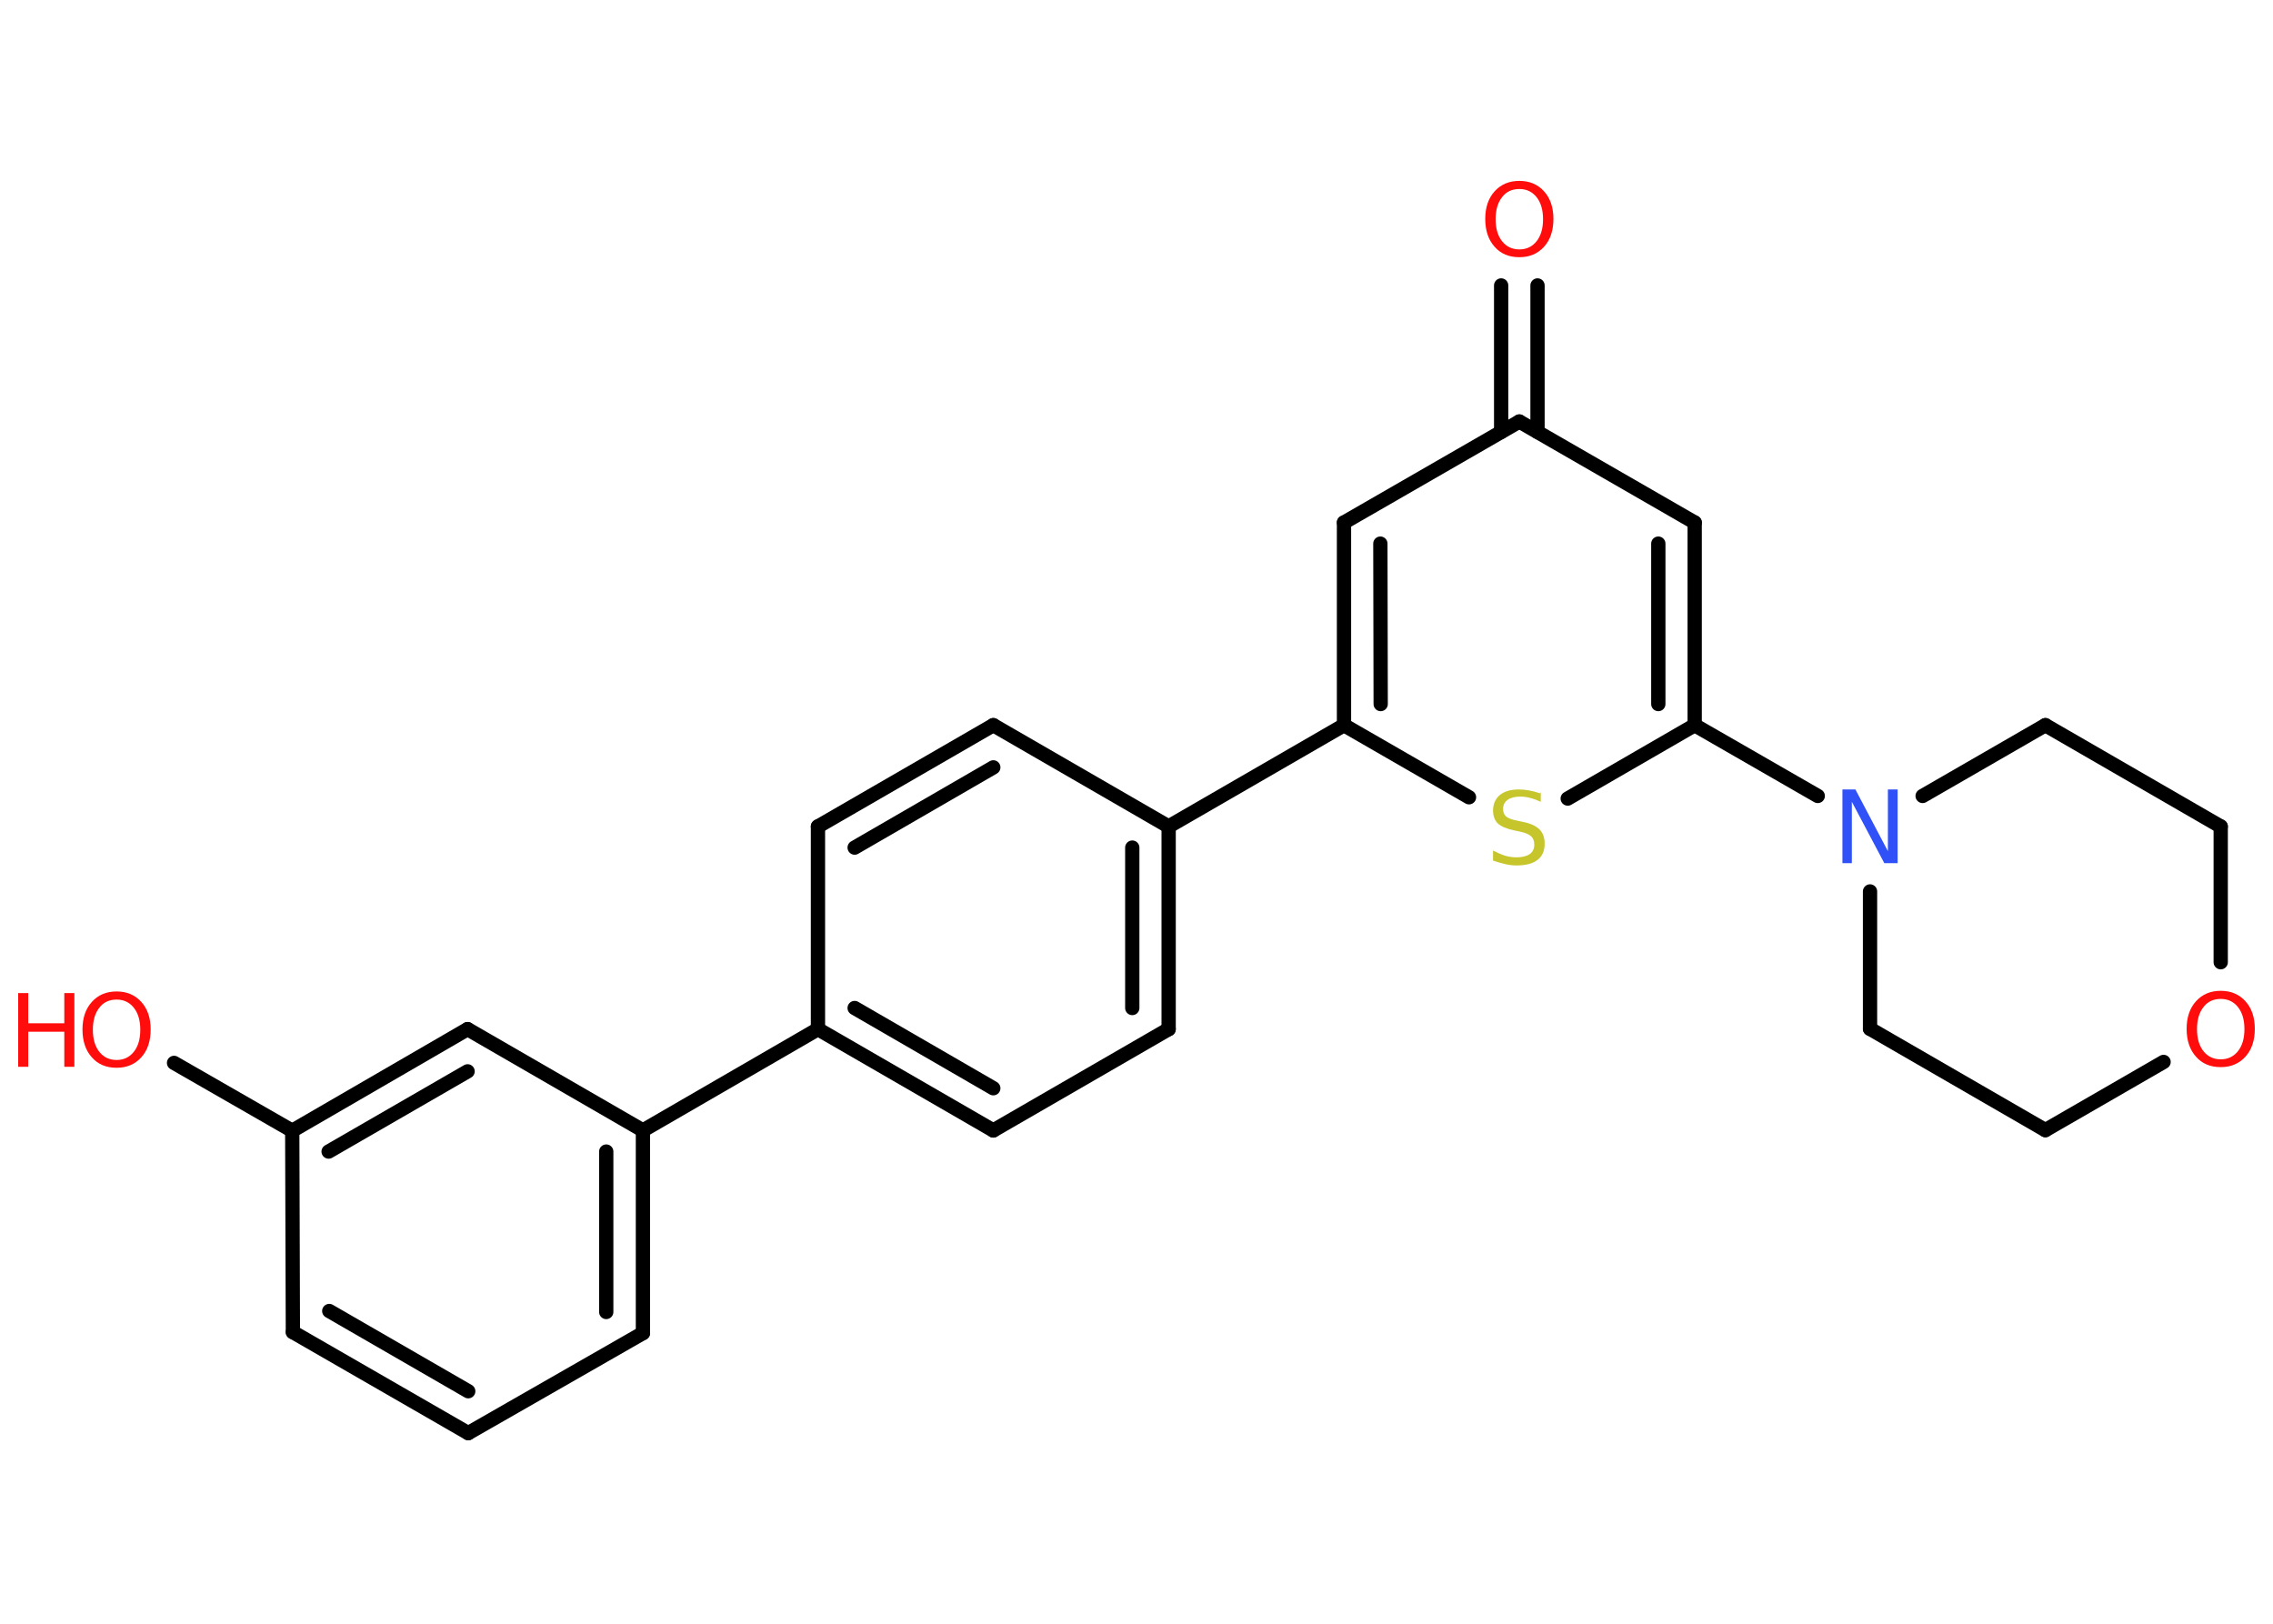 <?xml version='1.0' encoding='UTF-8'?>
<!DOCTYPE svg PUBLIC "-//W3C//DTD SVG 1.1//EN" "http://www.w3.org/Graphics/SVG/1.1/DTD/svg11.dtd">
<svg version='1.2' xmlns='http://www.w3.org/2000/svg' xmlns:xlink='http://www.w3.org/1999/xlink' width='70.0mm' height='50.0mm' viewBox='0 0 70.0 50.0'>
  <desc>Generated by the Chemistry Development Kit (http://github.com/cdk)</desc>
  <g stroke-linecap='round' stroke-linejoin='round' stroke='#000000' stroke-width='.44' fill='#FF0D0D'>
    <rect x='.0' y='.0' width='70.0' height='50.0' fill='#FFFFFF' stroke='none'/>
    <g id='mol1' class='mol'>
      <g id='mol1bnd1' class='bond'>
        <line x1='47.35' y1='8.79' x2='47.35' y2='13.3'/>
        <line x1='46.23' y1='8.79' x2='46.23' y2='13.3'/>
      </g>
      <line id='mol1bnd2' class='bond' x1='46.79' y1='12.98' x2='41.39' y2='16.09'/>
      <g id='mol1bnd3' class='bond'>
        <line x1='41.39' y1='16.09' x2='41.39' y2='22.33'/>
        <line x1='42.51' y1='16.74' x2='42.52' y2='21.68'/>
      </g>
      <line id='mol1bnd4' class='bond' x1='41.39' y1='22.33' x2='35.99' y2='25.45'/>
      <g id='mol1bnd5' class='bond'>
        <line x1='35.99' y1='31.69' x2='35.99' y2='25.45'/>
        <line x1='34.87' y1='31.04' x2='34.87' y2='26.1'/>
      </g>
      <line id='mol1bnd6' class='bond' x1='35.99' y1='31.69' x2='30.59' y2='34.81'/>
      <g id='mol1bnd7' class='bond'>
        <line x1='25.19' y1='31.69' x2='30.59' y2='34.81'/>
        <line x1='26.32' y1='31.04' x2='30.59' y2='33.51'/>
      </g>
      <line id='mol1bnd8' class='bond' x1='25.19' y1='31.69' x2='19.8' y2='34.81'/>
      <g id='mol1bnd9' class='bond'>
        <line x1='19.8' y1='41.05' x2='19.8' y2='34.81'/>
        <line x1='18.67' y1='40.4' x2='18.67' y2='35.46'/>
      </g>
      <line id='mol1bnd10' class='bond' x1='19.8' y1='41.05' x2='14.42' y2='44.13'/>
      <g id='mol1bnd11' class='bond'>
        <line x1='9.02' y1='41.02' x2='14.42' y2='44.13'/>
        <line x1='10.14' y1='40.37' x2='14.42' y2='42.84'/>
      </g>
      <line id='mol1bnd12' class='bond' x1='9.02' y1='41.02' x2='9.0' y2='34.82'/>
      <line id='mol1bnd13' class='bond' x1='9.0' y1='34.82' x2='5.36' y2='32.73'/>
      <g id='mol1bnd14' class='bond'>
        <line x1='14.4' y1='31.69' x2='9.0' y2='34.82'/>
        <line x1='14.4' y1='32.99' x2='10.12' y2='35.46'/>
      </g>
      <line id='mol1bnd15' class='bond' x1='19.8' y1='34.81' x2='14.4' y2='31.69'/>
      <line id='mol1bnd16' class='bond' x1='25.19' y1='31.69' x2='25.19' y2='25.45'/>
      <g id='mol1bnd17' class='bond'>
        <line x1='30.59' y1='22.33' x2='25.19' y2='25.45'/>
        <line x1='30.59' y1='23.63' x2='26.32' y2='26.1'/>
      </g>
      <line id='mol1bnd18' class='bond' x1='35.99' y1='25.45' x2='30.59' y2='22.33'/>
      <line id='mol1bnd19' class='bond' x1='41.39' y1='22.33' x2='45.24' y2='24.55'/>
      <line id='mol1bnd20' class='bond' x1='48.28' y1='24.59' x2='52.19' y2='22.33'/>
      <line id='mol1bnd21' class='bond' x1='52.19' y1='22.33' x2='55.98' y2='24.51'/>
      <line id='mol1bnd22' class='bond' x1='59.21' y1='24.51' x2='62.99' y2='22.33'/>
      <line id='mol1bnd23' class='bond' x1='62.99' y1='22.33' x2='68.39' y2='25.45'/>
      <line id='mol1bnd24' class='bond' x1='68.39' y1='25.45' x2='68.39' y2='29.63'/>
      <line id='mol1bnd25' class='bond' x1='66.63' y1='32.7' x2='62.99' y2='34.8'/>
      <line id='mol1bnd26' class='bond' x1='62.99' y1='34.8' x2='57.59' y2='31.68'/>
      <line id='mol1bnd27' class='bond' x1='57.59' y1='27.45' x2='57.59' y2='31.68'/>
      <g id='mol1bnd28' class='bond'>
        <line x1='52.19' y1='22.33' x2='52.19' y2='16.09'/>
        <line x1='51.07' y1='21.68' x2='51.07' y2='16.74'/>
      </g>
      <line id='mol1bnd29' class='bond' x1='46.79' y1='12.98' x2='52.19' y2='16.09'/>
      <path id='mol1atm1' class='atom' d='M46.79 5.82q-.34 .0 -.53 .25q-.2 .25 -.2 .68q.0 .43 .2 .68q.2 .25 .53 .25q.33 .0 .53 -.25q.2 -.25 .2 -.68q.0 -.43 -.2 -.68q-.2 -.25 -.53 -.25zM46.79 5.57q.47 .0 .76 .32q.29 .32 .29 .85q.0 .54 -.29 .86q-.29 .32 -.76 .32q-.48 .0 -.76 -.32q-.29 -.32 -.29 -.86q.0 -.53 .29 -.85q.29 -.32 .76 -.32z' stroke='none'/>
      <g id='mol1atm14' class='atom'>
        <path d='M3.59 30.78q-.34 .0 -.53 .25q-.2 .25 -.2 .68q.0 .43 .2 .68q.2 .25 .53 .25q.33 .0 .53 -.25q.2 -.25 .2 -.68q.0 -.43 -.2 -.68q-.2 -.25 -.53 -.25zM3.59 30.53q.47 .0 .76 .32q.29 .32 .29 .85q.0 .54 -.29 .86q-.29 .32 -.76 .32q-.48 .0 -.76 -.32q-.29 -.32 -.29 -.86q.0 -.53 .29 -.85q.29 -.32 .76 -.32z' stroke='none'/>
        <path d='M.56 30.58h.31v.93h1.11v-.93h.31v2.27h-.31v-1.08h-1.11v1.08h-.31v-2.27z' stroke='none'/>
      </g>
      <path id='mol1atm18' class='atom' d='M47.45 24.39v.3q-.17 -.08 -.33 -.12q-.15 -.04 -.3 -.04q-.25 .0 -.39 .1q-.14 .1 -.14 .28q.0 .15 .09 .23q.09 .08 .34 .13l.19 .04q.34 .07 .5 .23q.16 .16 .16 .44q.0 .33 -.22 .5q-.22 .17 -.65 .17q-.16 .0 -.34 -.04q-.18 -.04 -.38 -.11v-.31q.19 .1 .37 .16q.18 .05 .35 .05q.26 .0 .41 -.1q.14 -.1 .14 -.29q.0 -.17 -.1 -.26q-.1 -.09 -.33 -.14l-.19 -.04q-.34 -.07 -.5 -.21q-.15 -.15 -.15 -.4q.0 -.3 .21 -.48q.21 -.17 .58 -.17q.16 .0 .32 .03q.17 .03 .34 .09z' stroke='none' fill='#C6C62C'/>
      <path id='mol1atm20' class='atom' d='M56.73 24.31h.41l1.0 1.9v-1.9h.3v2.27h-.41l-1.0 -1.89v1.89h-.29v-2.27z' stroke='none' fill='#3050F8'/>
      <path id='mol1atm23' class='atom' d='M68.39 30.76q-.34 .0 -.53 .25q-.2 .25 -.2 .68q.0 .43 .2 .68q.2 .25 .53 .25q.33 .0 .53 -.25q.2 -.25 .2 -.68q.0 -.43 -.2 -.68q-.2 -.25 -.53 -.25zM68.39 30.51q.47 .0 .76 .32q.29 .32 .29 .85q.0 .54 -.29 .86q-.29 .32 -.76 .32q-.48 .0 -.76 -.32q-.29 -.32 -.29 -.86q.0 -.53 .29 -.85q.29 -.32 .76 -.32z' stroke='none'/>
    </g>
  </g>
</svg>
